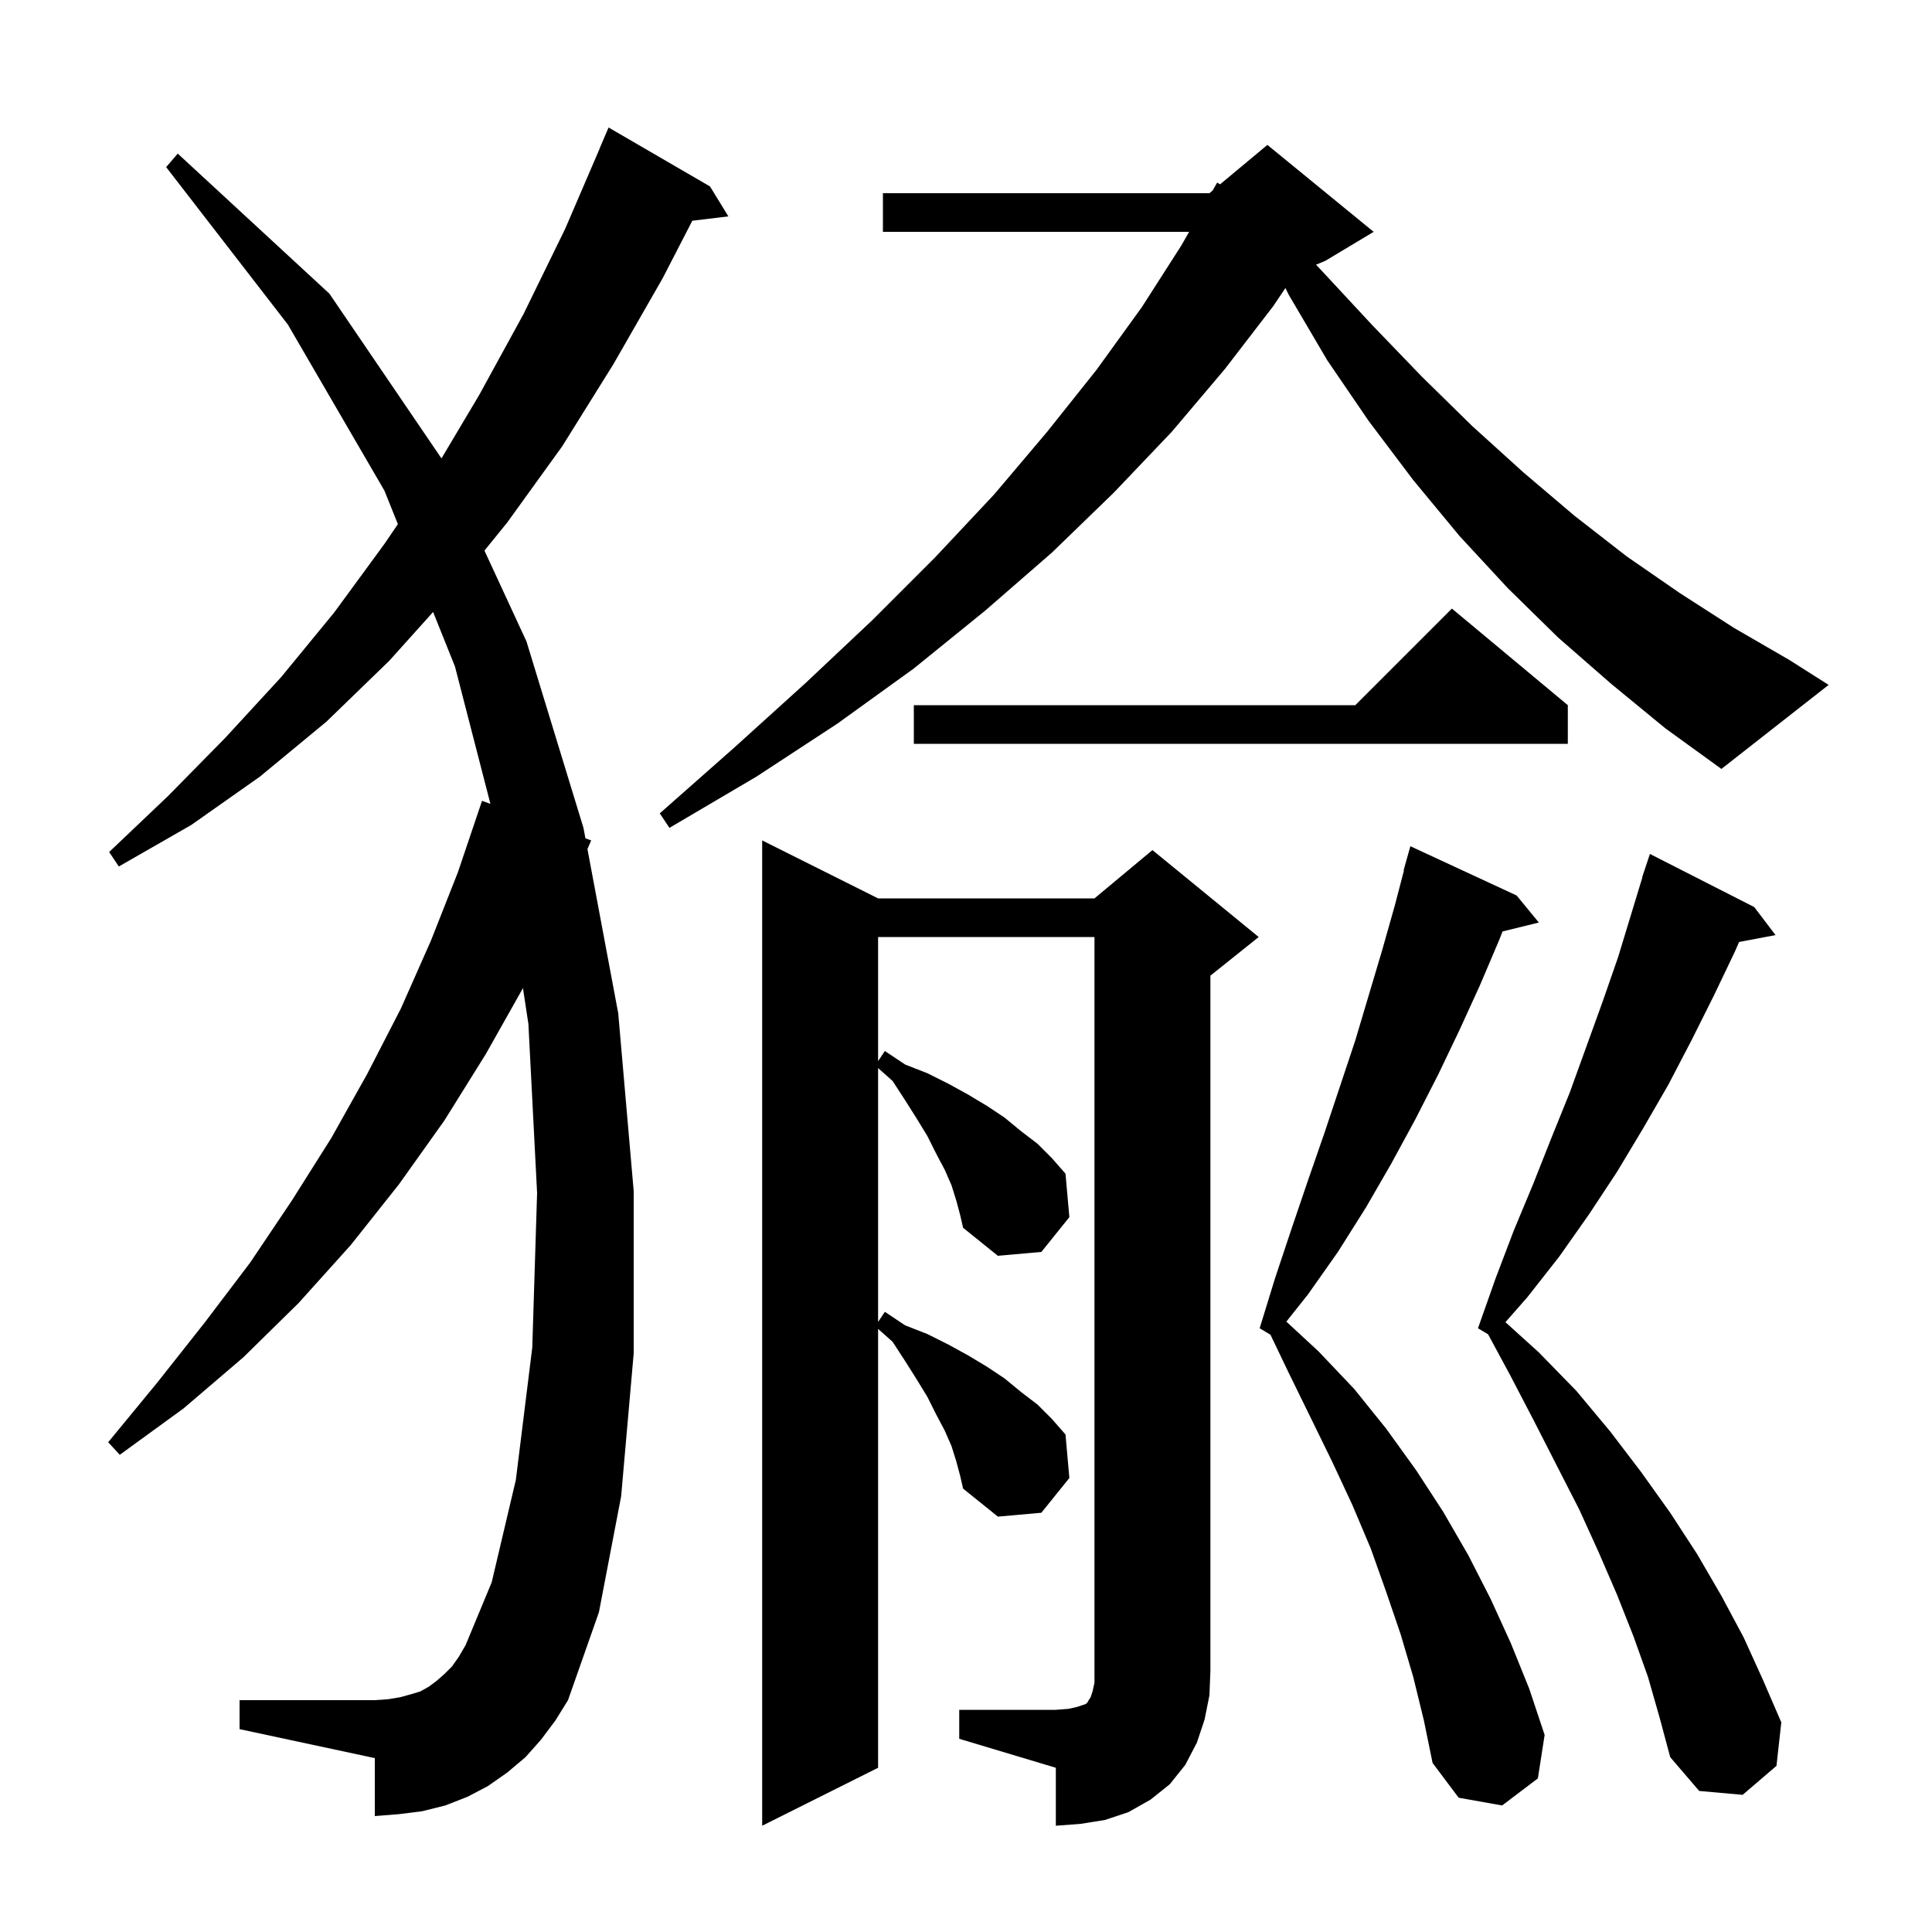 <svg xmlns="http://www.w3.org/2000/svg" xmlns:xlink="http://www.w3.org/1999/xlink" version="1.1" baseProfile="full" viewBox="0 0 200 200" width="200" height="200">
<g fill="black">
<path d="M 99.3 177.0 L 109.3 177.0 L 110.6 176.9 L 111.5 176.7 L 112.4 176.4 L 112.6 176.2 L 112.7 176.0 L 112.9 175.7 L 113.1 175.1 L 113.3 174.2 L 113.3 97.0 L 90.9 97.0 L 90.9 109.85 L 91.6 108.8 L 93.7 110.2 L 96.0 111.1 L 98.2 112.2 L 100.2 113.3 L 102.2 114.5 L 104.0 115.7 L 105.7 117.1 L 107.4 118.4 L 108.9 119.9 L 110.3 121.5 L 110.7 126.0 L 107.8 129.6 L 103.3 130.0 L 99.7 127.1 L 99.4 125.8 L 99.0 124.3 L 98.5 122.7 L 97.8 121.1 L 96.9 119.4 L 96.0 117.6 L 94.9 115.8 L 93.7 113.9 L 92.4 111.9 L 90.9 110.567 L 90.9 136.85 L 91.6 135.8 L 93.7 137.2 L 96.0 138.1 L 98.2 139.2 L 100.2 140.3 L 102.2 141.5 L 104.0 142.7 L 105.7 144.1 L 107.4 145.4 L 108.9 146.9 L 110.3 148.5 L 110.7 153.0 L 107.8 156.6 L 103.3 157.0 L 99.7 154.1 L 99.4 152.8 L 99.0 151.3 L 98.5 149.7 L 97.8 148.1 L 96.9 146.4 L 96.0 144.6 L 94.9 142.8 L 93.7 140.9 L 92.4 138.9 L 90.9 137.567 L 90.9 183.0 L 78.9 189.0 L 78.9 87.0 L 90.9 93.0 L 113.3 93.0 L 119.3 88.0 L 130.3 97.0 L 125.3 101.0 L 125.3 173.0 L 125.2 175.5 L 124.7 178.0 L 123.9 180.4 L 122.7 182.7 L 121.1 184.7 L 119.1 186.3 L 116.8 187.6 L 114.4 188.4 L 111.9 188.8 L 109.3 189.0 L 109.3 183.0 L 99.3 180.0 Z M 146.3 173.6 L 145.0 169.2 L 143.5 164.8 L 141.9 160.3 L 140.0 155.8 L 137.9 151.3 L 135.7 146.8 L 133.4 142.1 L 131.517 138.17 L 130.4 137.5 L 132.0 132.3 L 133.7 127.2 L 135.4 122.2 L 137.1 117.3 L 140.3 107.7 L 143.1 98.3 L 144.4 93.7 L 145.337 90.108 L 145.3 90.1 L 146.0 87.6 L 157.0 92.7 L 159.3 95.5 L 155.543 96.423 L 155.2 97.3 L 153.2 102.0 L 151.1 106.6 L 148.9 111.2 L 146.5 115.9 L 144.0 120.5 L 141.4 125.0 L 138.5 129.6 L 135.4 134.0 L 133.163 136.813 L 136.5 139.9 L 140.2 143.8 L 143.5 147.9 L 146.6 152.2 L 149.4 156.5 L 152.0 161.0 L 154.3 165.5 L 156.4 170.1 L 158.3 174.8 L 159.9 179.6 L 159.2 184.1 L 155.5 186.9 L 151.0 186.1 L 148.3 182.5 L 147.4 178.1 Z M 170.6 173.6 L 169.1 169.4 L 167.4 165.1 L 165.5 160.7 L 163.5 156.3 L 161.2 151.8 L 158.8 147.1 L 156.3 142.3 L 154.047 138.128 L 153.0 137.5 L 154.8 132.4 L 156.7 127.4 L 158.7 122.6 L 160.6 117.8 L 162.5 113.1 L 165.9 103.7 L 167.5 99.1 L 170.024 90.806 L 170.0 90.8 L 170.8 88.4 L 181.6 93.9 L 183.8 96.8 L 180.028 97.515 L 179.6 98.5 L 177.4 103.1 L 175.1 107.7 L 172.7 112.3 L 170.1 116.8 L 167.4 121.3 L 164.5 125.7 L 161.4 130.1 L 158.1 134.3 L 155.842 136.871 L 159.3 140.0 L 163.2 144.0 L 166.7 148.2 L 169.9 152.4 L 172.9 156.6 L 175.7 160.9 L 178.2 165.2 L 180.5 169.5 L 182.5 173.9 L 184.4 178.3 L 183.9 182.8 L 180.4 185.8 L 175.9 185.4 L 172.9 181.9 L 171.8 177.8 Z M 56.0 180.1 L 54.4 181.9 L 52.5 183.5 L 50.5 184.9 L 48.4 186.0 L 46.1 186.9 L 43.7 187.5 L 41.3 187.8 L 38.8 188.0 L 38.8 182.0 L 24.8 179.0 L 24.8 176.0 L 38.8 176.0 L 40.2 175.9 L 41.4 175.7 L 42.5 175.4 L 43.5 175.1 L 44.4 174.6 L 45.2 174.0 L 46.0 173.3 L 46.8 172.5 L 47.5 171.5 L 48.2 170.3 L 50.9 163.8 L 53.4 153.2 L 55.1 139.5 L 55.6 123.5 L 54.7 106.0 L 54.136 102.292 L 50.3 109.1 L 46.0 116.0 L 41.3 122.6 L 36.3 128.9 L 30.9 134.9 L 25.2 140.5 L 19.0 145.8 L 12.4 150.6 L 11.2 149.3 L 16.3 143.1 L 21.2 136.9 L 25.9 130.7 L 30.2 124.3 L 34.3 117.8 L 38.0 111.2 L 41.5 104.4 L 44.6 97.4 L 47.4 90.3 L 49.9 82.9 L 50.768 83.215 L 47.1 69.0 L 44.835 63.353 L 40.3 68.4 L 33.8 74.7 L 26.9 80.4 L 19.8 85.4 L 12.3 89.7 L 11.3 88.2 L 17.4 82.4 L 23.3 76.4 L 29.1 70.1 L 34.6 63.4 L 39.8 56.3 L 41.188 54.259 L 39.8 50.8 L 29.8 33.6 L 17.2 17.3 L 18.4 15.9 L 34.1 30.4 L 45.701 47.454 L 49.6 40.9 L 54.2 32.5 L 58.5 23.7 L 62.111 15.304 L 62.1 15.3 L 63.0 13.2 L 73.5 19.3 L 75.4 22.4 L 71.669 22.85 L 68.6 28.8 L 63.5 37.7 L 58.2 46.2 L 52.5 54.1 L 50.15 56.999 L 54.5 66.4 L 60.4 85.7 L 60.603 86.783 L 61.2 87.0 L 60.812 87.895 L 64.0 104.9 L 65.6 123.3 L 65.6 140.1 L 64.3 154.9 L 62.0 166.9 L 58.8 176.0 L 57.5 178.1 Z M 166.8 70.8 L 161.3 66.0 L 156.1 60.9 L 151.1 55.5 L 146.3 49.7 L 141.7 43.6 L 137.4 37.3 L 133.4 30.5 L 133.067 29.814 L 131.8 31.7 L 126.8 38.2 L 121.3 44.7 L 115.3 51.0 L 108.9 57.2 L 102.0 63.2 L 94.6 69.2 L 86.7 74.9 L 78.3 80.4 L 69.3 85.7 L 68.3 84.2 L 76.0 77.4 L 83.4 70.7 L 90.3 64.2 L 96.8 57.7 L 102.9 51.2 L 108.4 44.7 L 113.5 38.3 L 118.2 31.8 L 122.3 25.4 L 123.097 24.0 L 91.4 24.0 L 91.4 20.0 L 125.2 20.0 L 125.531 19.724 L 126.0 18.9 L 126.304 19.08 L 131.2 15.0 L 142.2 24.0 L 137.2 27.0 L 136.234 27.403 L 136.8 28.0 L 142.0 33.6 L 147.2 39.0 L 152.4 44.1 L 157.7 48.9 L 163.0 53.4 L 168.4 57.6 L 173.9 61.4 L 179.5 65.0 L 185.2 68.3 L 189.3 70.9 L 178.2 79.6 L 172.4 75.4 Z M 162.3 73.0 L 162.3 77.0 L 94.6 77.0 L 94.6 73.0 L 140.3 73.0 L 150.3 63.0 Z " />
</g>
</svg>
